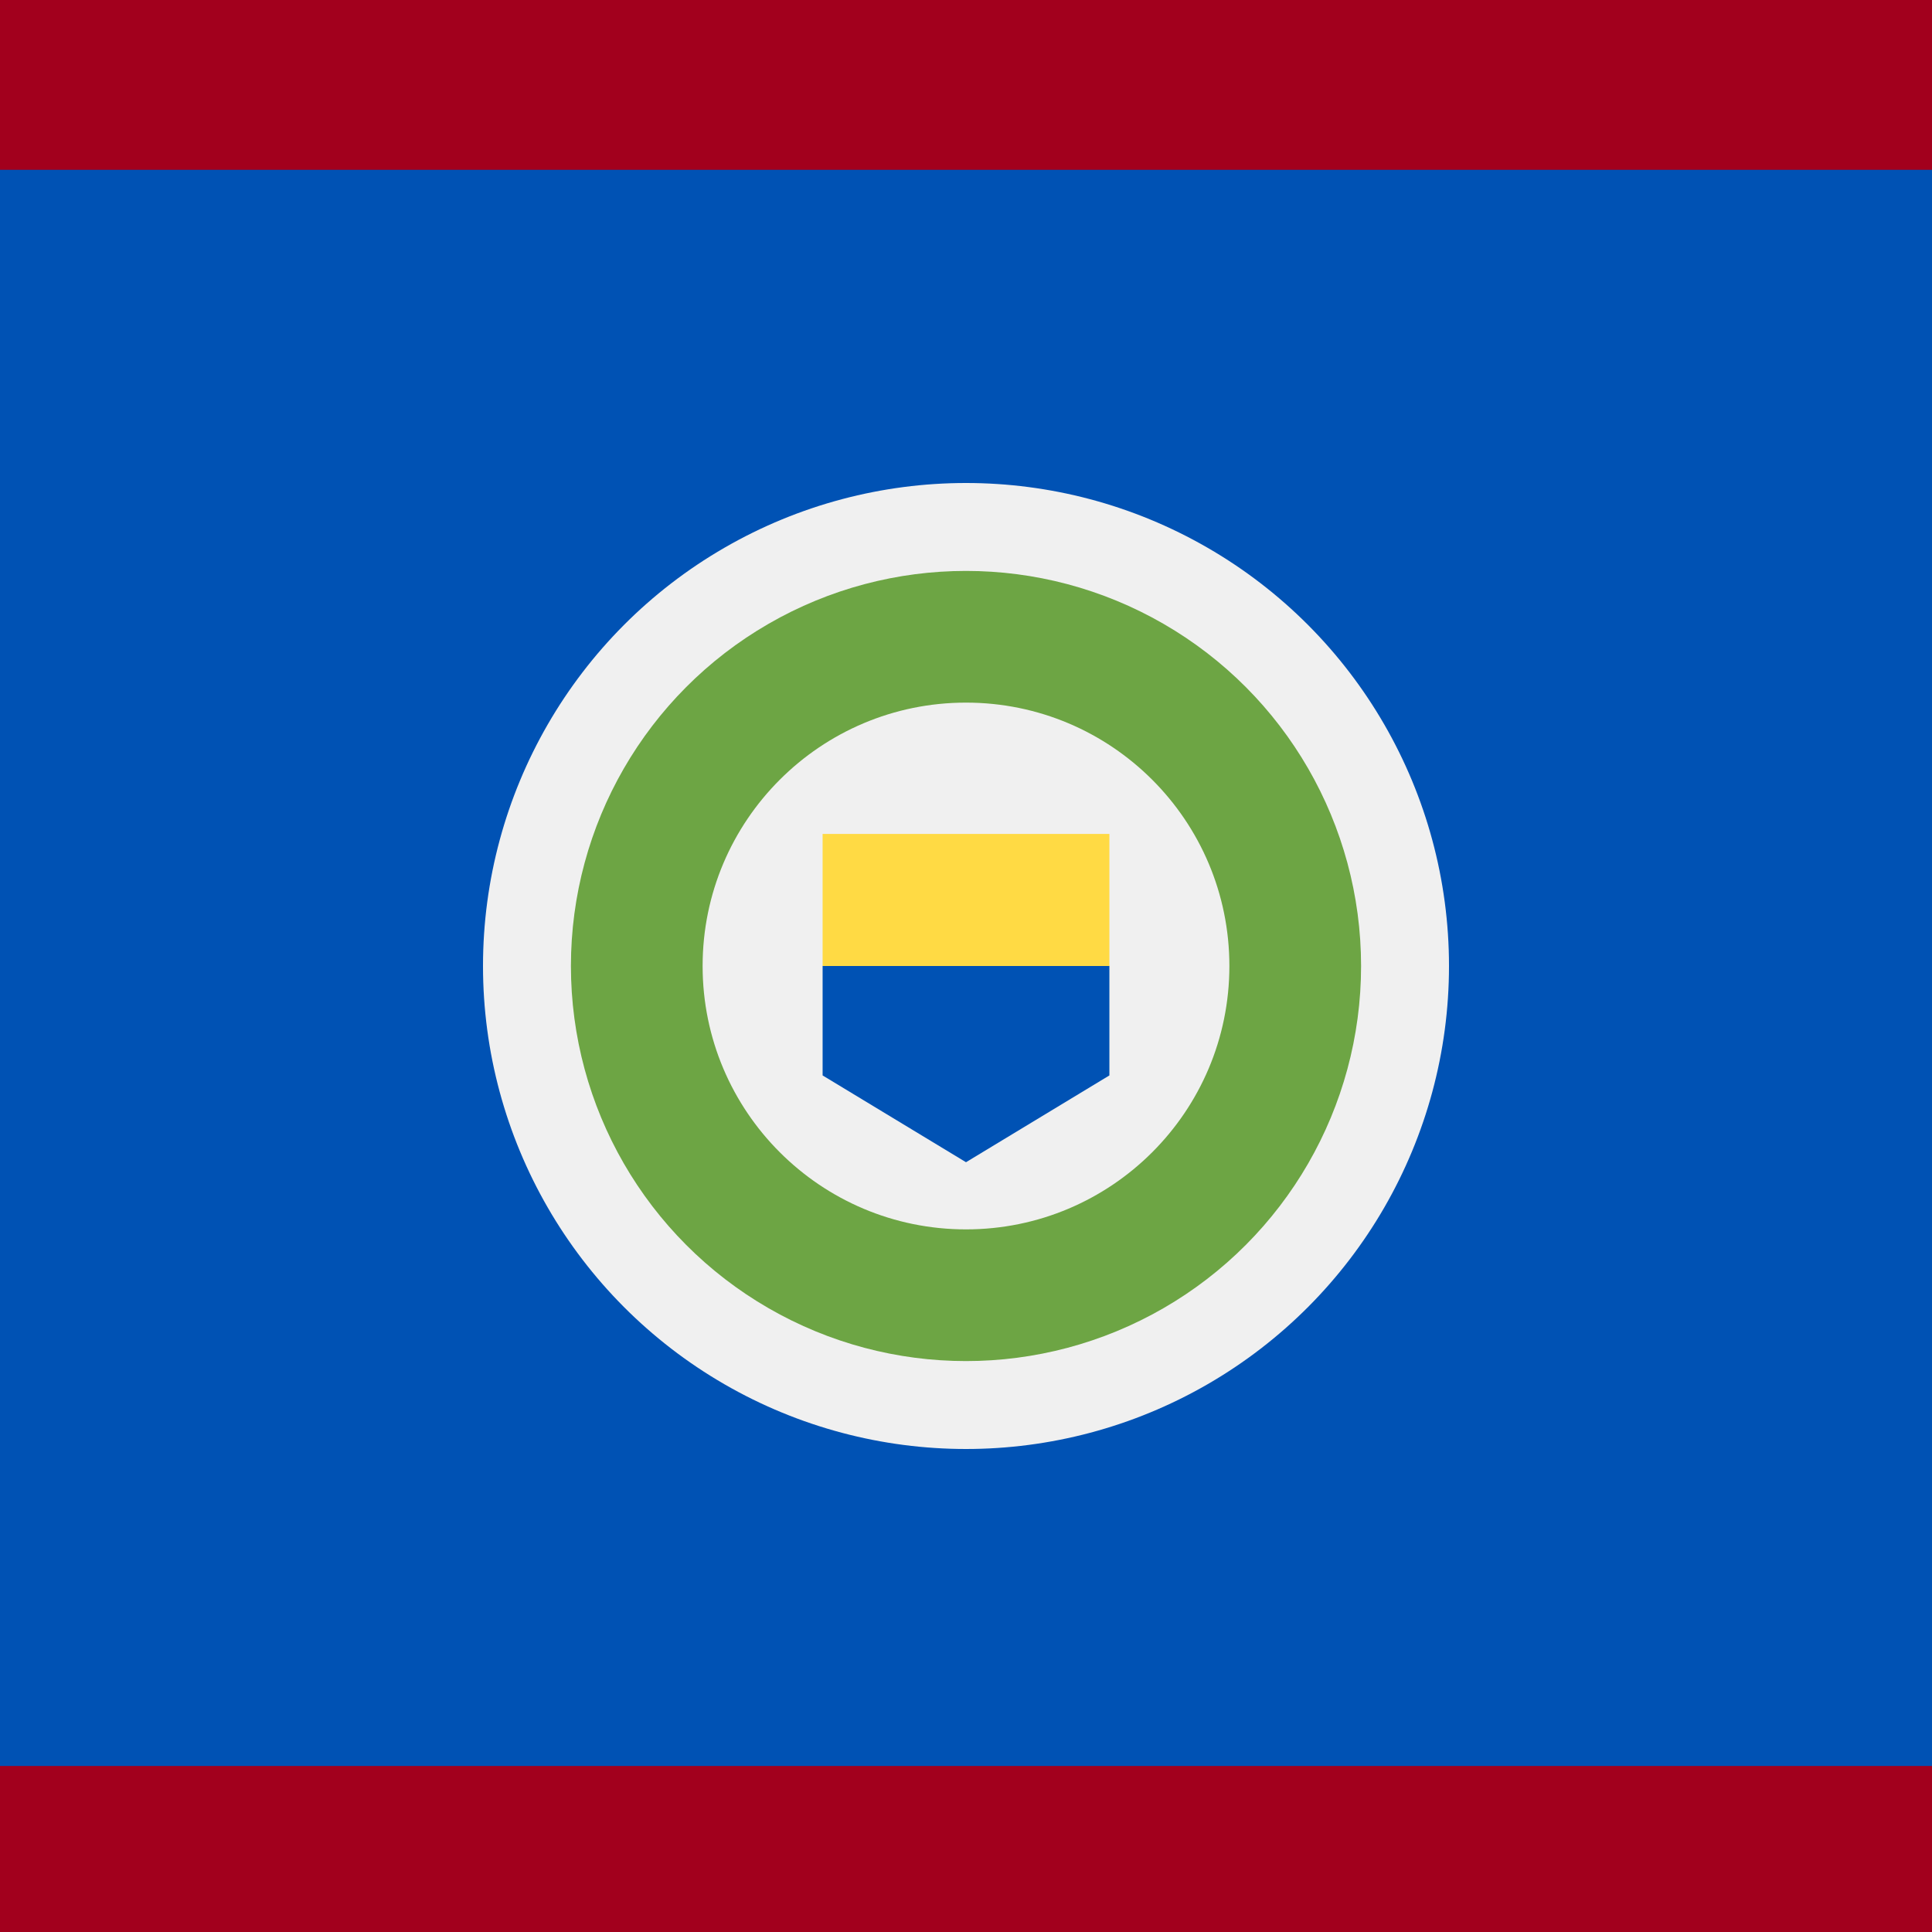 <svg xmlns="http://www.w3.org/2000/svg" viewBox="0 0 512 512">
  <path fill="#0052b4" d="M0 0h512v512H0z"/>
  <circle cx="256" cy="256" r="128" fill="#f0f0f0"/>
  <circle cx="256" cy="256" r="104.7" fill="#6da544"/>
  <circle cx="256" cy="256" r="69.8" fill="#f0f0f0"/>
  <path fill="#0052b4" d="M256 239l-38 17v29l38 23 38-23v-29z"/>
  <path fill="#ffda44" d="M218 221h76v35h-76z"/>
  <g fill="#a2001d">
    <path d="M0 0h512v45H0z"/>
    <path d="M0 468h512v44H0z"/>
  </g>
</svg>
